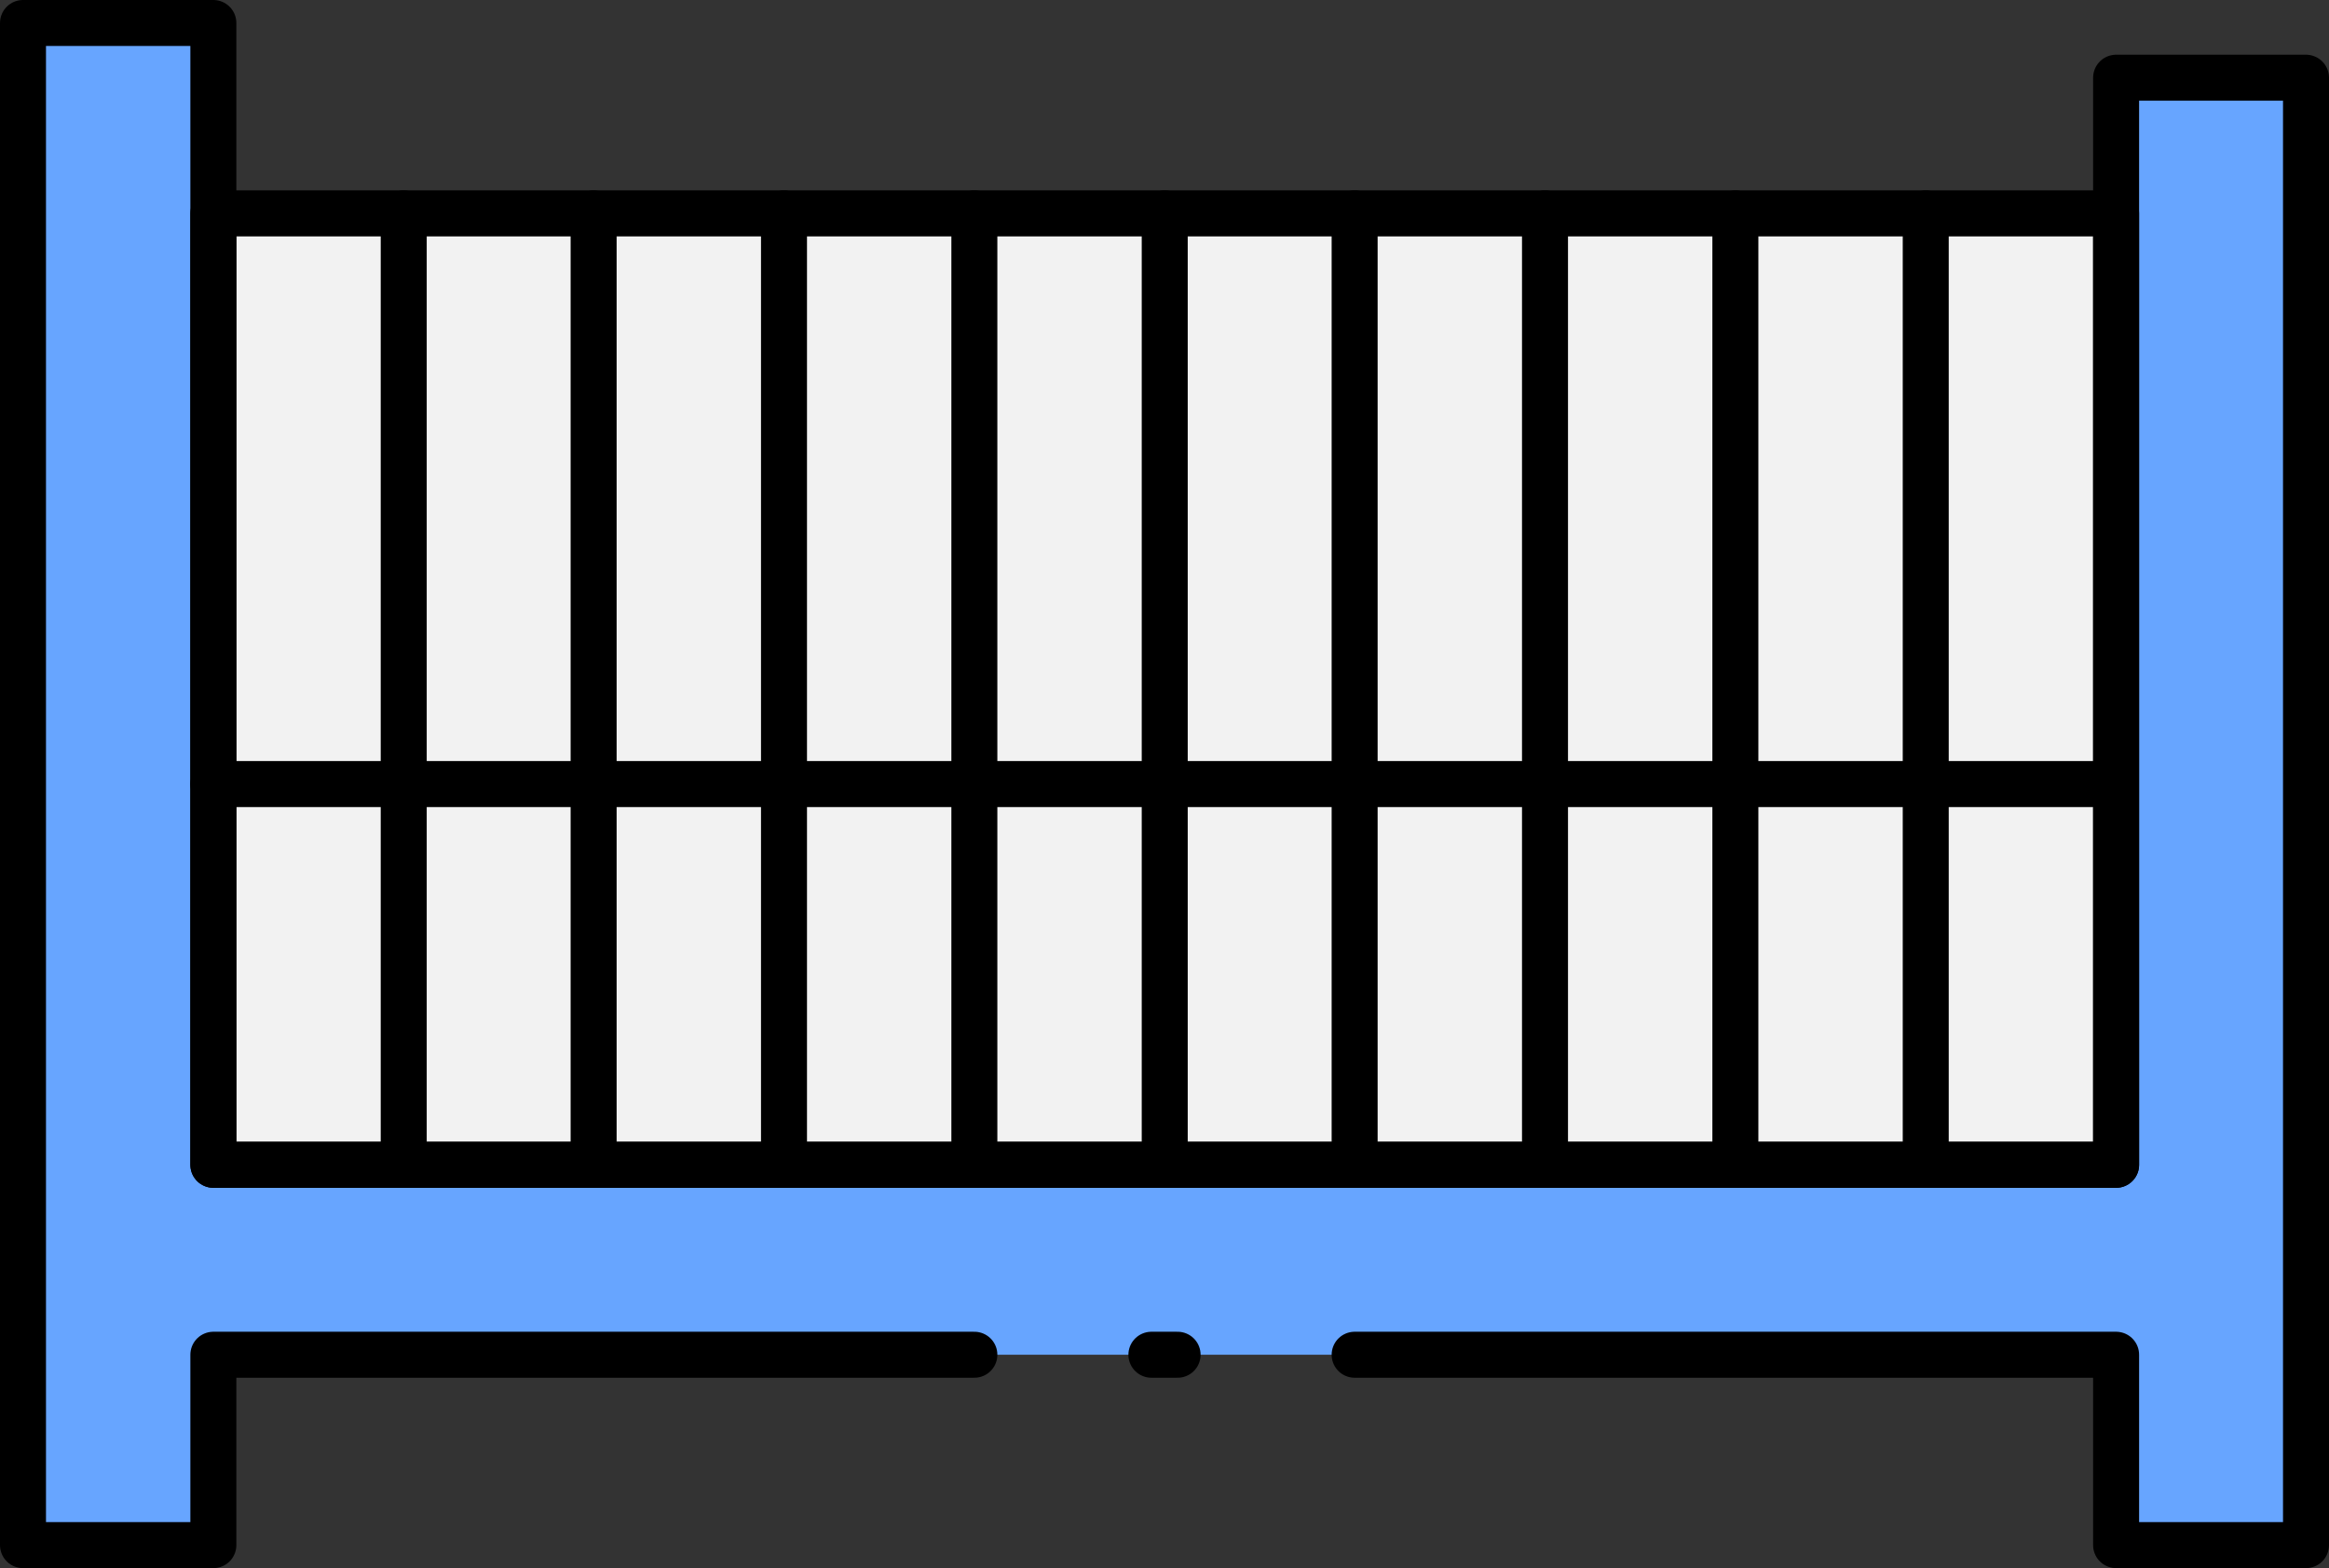 <svg xmlns="http://www.w3.org/2000/svg" viewBox="0 0 50.65 34.1"><rect x="0" y="0" width="50.65" height="34.1" fill="#333333" stroke="none"/><defs><style>.cls-1{fill:#67a5ff;fill-rule:evenodd;}.cls-2{fill:#f2f2f2;}.cls-3{fill:none;stroke:#000;stroke-linecap:round;stroke-linejoin:round;}</style></defs><title>Asset 11</title><g id="Layer_2" data-name="Layer 2"><g id="Layer_1-2" data-name="Layer 1"><polygon class="cls-1" points="4.64 25.33 4.64 0.5 0.5 0.5 0.5 33.6 4.64 33.6 4.64 29.46 46.02 29.46 46.02 33.6 50.15 33.6 50.15 1.69 46.02 1.69 46.02 25.33 4.64 25.33"/><rect class="cls-2" x="4.64" y="4.64" width="41.38" height="20.69"/><line class="cls-3" x1="25.04" y1="29.46" x2="25.61" y2="29.46"/><polyline class="cls-3" points="29.46 29.46 46.02 29.46 46.02 33.6 50.15 33.6 50.15 1.69 46.02 1.69 46.02 25.33 4.64 25.33 4.64 0.5 0.5 0.5 0.5 33.6 4.64 33.6 4.64 29.46 21.19 29.46"/><rect class="cls-3" x="4.64" y="4.64" width="41.38" height="20.69"/><line class="cls-3" x1="46.01" y1="17.05" x2="4.64" y2="17.05"/><line class="cls-3" x1="8.78" y1="4.64" x2="8.78" y2="25.33"/><line class="cls-3" x1="12.91" y1="25.33" x2="12.91" y2="4.64"/><line class="cls-3" x1="17.05" y1="25.33" x2="17.05" y2="4.64"/><line class="cls-3" x1="21.19" y1="25.33" x2="21.19" y2="4.64"/><line class="cls-3" x1="25.33" y1="4.64" x2="25.33" y2="25.33"/><line class="cls-3" x1="29.46" y1="25.33" x2="29.46" y2="4.64"/><line class="cls-3" x1="33.6" y1="25.33" x2="33.6" y2="4.64"/><line class="cls-3" x1="37.74" y1="25.33" x2="37.74" y2="4.64"/><line class="cls-3" x1="41.88" y1="4.64" x2="41.88" y2="25.33"/></g></g></svg>